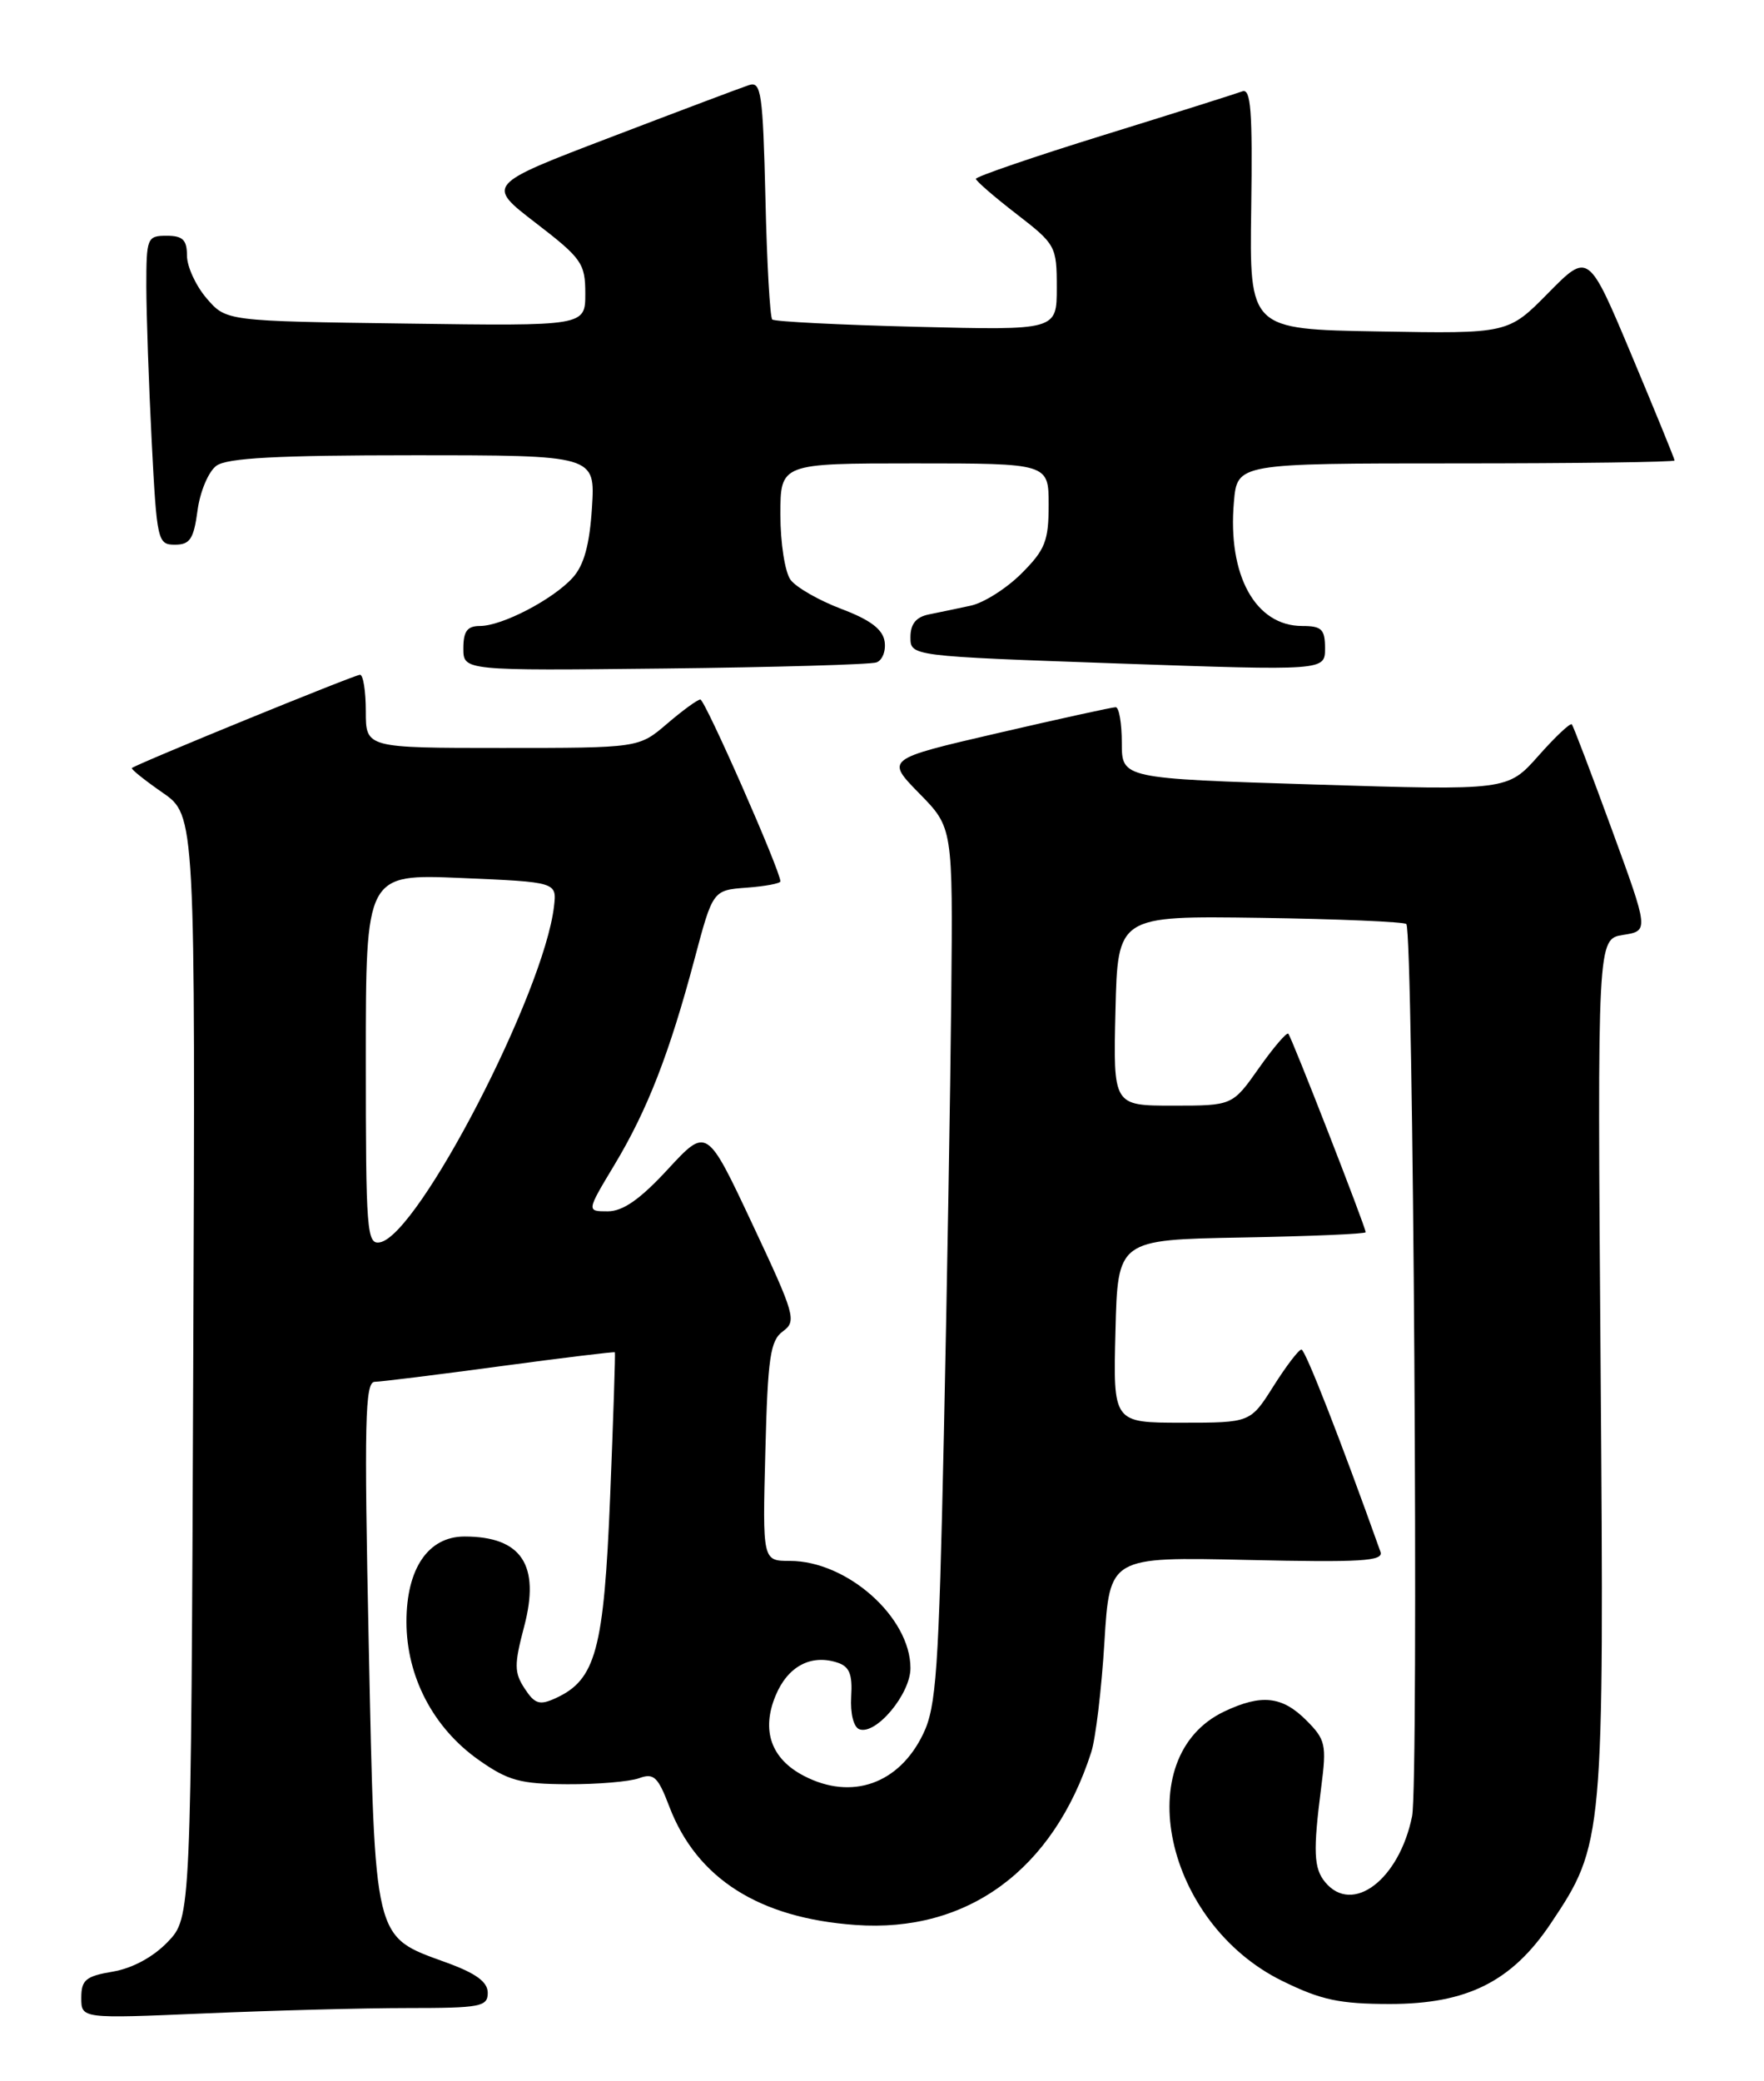 <?xml version="1.0" encoding="UTF-8" standalone="no"?>
<!DOCTYPE svg PUBLIC "-//W3C//DTD SVG 1.1//EN" "http://www.w3.org/Graphics/SVG/1.1/DTD/svg11.dtd" >
<svg xmlns="http://www.w3.org/2000/svg" xmlns:xlink="http://www.w3.org/1999/xlink" version="1.1" viewBox="0 0 217 256">
 <g >
 <path fill="currentColor"
d=" M 50.16 247.00 C 59.11 247.00 60.00 246.83 60.00 245.13 C 60.00 243.78 58.55 242.72 54.85 241.38 C 45.90 238.12 46.14 239.09 45.36 202.25 C 44.79 174.87 44.90 170.00 46.09 169.97 C 46.87 169.96 53.80 169.10 61.50 168.06 C 69.20 167.02 75.56 166.25 75.64 166.34 C 75.71 166.43 75.45 174.40 75.06 184.05 C 74.29 202.96 73.30 206.63 68.34 208.89 C 66.38 209.79 65.78 209.60 64.54 207.70 C 63.25 205.73 63.24 204.76 64.48 200.07 C 66.48 192.50 64.16 189.00 57.14 189.00 C 52.68 189.00 50.00 192.94 50.00 199.48 C 50.00 206.23 53.30 212.54 58.87 216.47 C 62.51 219.04 64.00 219.44 69.79 219.47 C 73.48 219.49 77.45 219.15 78.61 218.73 C 80.42 218.06 80.94 218.54 82.34 222.23 C 85.72 231.07 93.38 235.94 105.24 236.78 C 119.00 237.77 129.57 230.02 134.24 215.53 C 134.78 213.86 135.51 207.78 135.86 202.00 C 136.50 191.50 136.50 191.50 153.41 191.88 C 167.47 192.20 170.23 192.03 169.82 190.88 C 164.92 177.14 160.57 166.00 160.10 166.00 C 159.77 166.00 158.22 168.03 156.66 170.50 C 153.82 175.00 153.82 175.00 145.38 175.00 C 136.93 175.00 136.93 175.00 137.22 163.75 C 137.50 152.50 137.50 152.50 152.75 152.22 C 161.14 152.07 168.00 151.78 168.00 151.57 C 168.00 150.95 158.88 127.54 158.48 127.15 C 158.28 126.95 156.65 128.85 154.86 131.39 C 151.61 136.00 151.61 136.00 144.28 136.00 C 136.94 136.00 136.94 136.00 137.22 124.32 C 137.50 112.65 137.50 112.65 155.00 112.90 C 164.62 113.04 172.72 113.39 173.00 113.66 C 173.86 114.52 174.54 219.28 173.71 223.40 C 172.13 231.21 166.38 235.58 163.02 231.52 C 161.60 229.82 161.52 227.70 162.53 219.84 C 163.21 214.59 163.07 213.98 160.68 211.59 C 157.72 208.63 155.16 208.36 150.61 210.52 C 138.85 216.10 143.25 236.56 157.75 243.67 C 162.51 246.01 164.79 246.50 171.00 246.50 C 180.47 246.50 185.98 243.74 190.76 236.61 C 197.29 226.86 197.34 226.35 196.90 168.00 C 196.50 115.50 196.50 115.50 199.67 115.00 C 202.84 114.50 202.84 114.50 198.27 102.00 C 195.75 95.12 193.55 89.32 193.36 89.10 C 193.18 88.88 191.33 90.62 189.25 92.97 C 185.46 97.24 185.46 97.24 161.73 96.50 C 138.00 95.76 138.00 95.76 138.00 91.38 C 138.00 88.97 137.66 87.00 137.25 86.99 C 136.84 86.99 130.30 88.42 122.72 90.18 C 108.95 93.37 108.95 93.37 113.08 97.59 C 117.22 101.80 117.22 101.80 117.02 122.65 C 116.91 134.12 116.50 158.35 116.11 176.50 C 115.48 205.53 115.18 209.96 113.56 213.29 C 110.60 219.44 104.77 221.49 98.91 218.45 C 94.86 216.36 93.62 212.85 95.42 208.55 C 96.90 204.99 99.73 203.46 102.96 204.49 C 104.49 204.97 104.88 205.90 104.71 208.70 C 104.59 210.79 105.01 212.46 105.72 212.71 C 107.77 213.44 112.00 208.37 112.00 205.19 C 112.00 198.93 104.21 192.00 97.17 192.00 C 93.80 192.00 93.80 192.00 94.15 178.54 C 94.45 166.95 94.75 164.90 96.31 163.76 C 98.02 162.51 97.81 161.75 92.54 150.54 C 86.95 138.64 86.95 138.64 82.16 143.82 C 78.75 147.52 76.63 149.00 74.76 149.00 C 72.15 149.00 72.15 149.00 75.57 143.31 C 79.63 136.57 82.35 129.58 85.43 118.00 C 87.69 109.50 87.69 109.50 91.84 109.19 C 94.13 109.02 96.00 108.67 96.00 108.41 C 96.00 107.11 86.71 86.01 86.15 86.04 C 85.79 86.06 83.94 87.41 82.04 89.04 C 78.58 92.00 78.58 92.00 61.79 92.00 C 45.00 92.00 45.00 92.00 45.00 87.50 C 45.00 85.03 44.68 83.00 44.29 83.00 C 43.62 83.00 16.82 93.96 16.23 94.47 C 16.08 94.60 17.78 95.96 20.00 97.50 C 24.04 100.30 24.04 100.30 23.77 168.08 C 23.50 235.87 23.50 235.87 20.63 238.87 C 18.84 240.73 16.29 242.11 13.88 242.52 C 10.55 243.08 10.00 243.54 10.00 245.74 C 10.00 248.31 10.00 248.31 25.16 247.66 C 33.50 247.30 44.75 247.00 50.16 247.00 Z  M 107.82 81.48 C 108.55 81.22 109.00 80.06 108.82 78.90 C 108.59 77.40 107.05 76.24 103.50 74.90 C 100.75 73.86 97.94 72.25 97.25 71.32 C 96.56 70.38 96.00 66.78 96.00 63.31 C 96.00 57.00 96.00 57.00 112.50 57.00 C 129.00 57.00 129.00 57.00 129.00 62.10 C 129.00 66.55 128.57 67.63 125.66 70.54 C 123.82 72.38 121.01 74.16 119.41 74.50 C 117.81 74.85 115.49 75.33 114.25 75.58 C 112.69 75.90 112.00 76.75 112.00 78.38 C 112.00 80.71 112.00 80.71 137.50 81.61 C 163.00 82.50 163.00 82.50 163.00 79.75 C 163.00 77.40 162.59 77.00 160.19 77.00 C 154.44 77.00 151.00 70.77 151.79 61.75 C 152.20 57.00 152.20 57.00 179.10 57.00 C 193.90 57.00 206.00 56.84 206.00 56.64 C 206.00 56.45 203.61 50.60 200.70 43.66 C 195.40 31.03 195.40 31.03 190.46 36.04 C 185.53 41.05 185.53 41.05 169.61 40.77 C 153.70 40.50 153.70 40.50 153.92 25.62 C 154.09 13.65 153.88 10.83 152.82 11.24 C 152.09 11.51 144.42 13.94 135.76 16.62 C 127.11 19.30 120.04 21.73 120.05 22.00 C 120.07 22.27 122.32 24.22 125.04 26.32 C 129.87 30.05 130.00 30.28 130.00 35.39 C 130.00 40.63 130.00 40.63 112.75 40.20 C 103.26 39.96 95.28 39.56 95.00 39.30 C 94.72 39.05 94.34 32.33 94.16 24.38 C 93.85 11.47 93.63 9.98 92.16 10.46 C 91.24 10.76 83.59 13.64 75.15 16.87 C 59.80 22.73 59.80 22.73 65.90 27.42 C 71.57 31.78 72.00 32.40 72.00 36.11 C 72.00 40.11 72.00 40.11 49.91 39.80 C 27.82 39.50 27.82 39.50 25.41 36.69 C 24.09 35.15 23.00 32.79 23.00 31.44 C 23.00 29.50 22.48 29.00 20.50 29.00 C 18.10 29.00 18.00 29.25 18.00 35.25 C 18.01 38.69 18.30 47.24 18.66 54.25 C 19.29 66.55 19.39 67.00 21.52 67.00 C 23.37 67.00 23.83 66.30 24.30 62.79 C 24.61 60.46 25.65 58.00 26.62 57.29 C 27.93 56.33 34.12 56.00 50.81 56.00 C 73.23 56.00 73.23 56.00 72.82 62.44 C 72.53 67.01 71.84 69.52 70.46 71.05 C 68.03 73.74 61.76 77.00 59.04 77.00 C 57.48 77.00 57.00 77.65 57.00 79.75 C 57.00 82.50 57.00 82.50 81.75 82.23 C 95.36 82.08 107.09 81.74 107.82 81.48 Z  M 45.00 130.32 C 45.00 107.50 45.00 107.50 56.75 108.00 C 68.50 108.50 68.50 108.50 68.15 111.50 C 66.90 122.15 51.49 151.91 46.75 152.81 C 45.12 153.12 45.00 151.52 45.00 130.32 Z "/>
</g>
</svg>